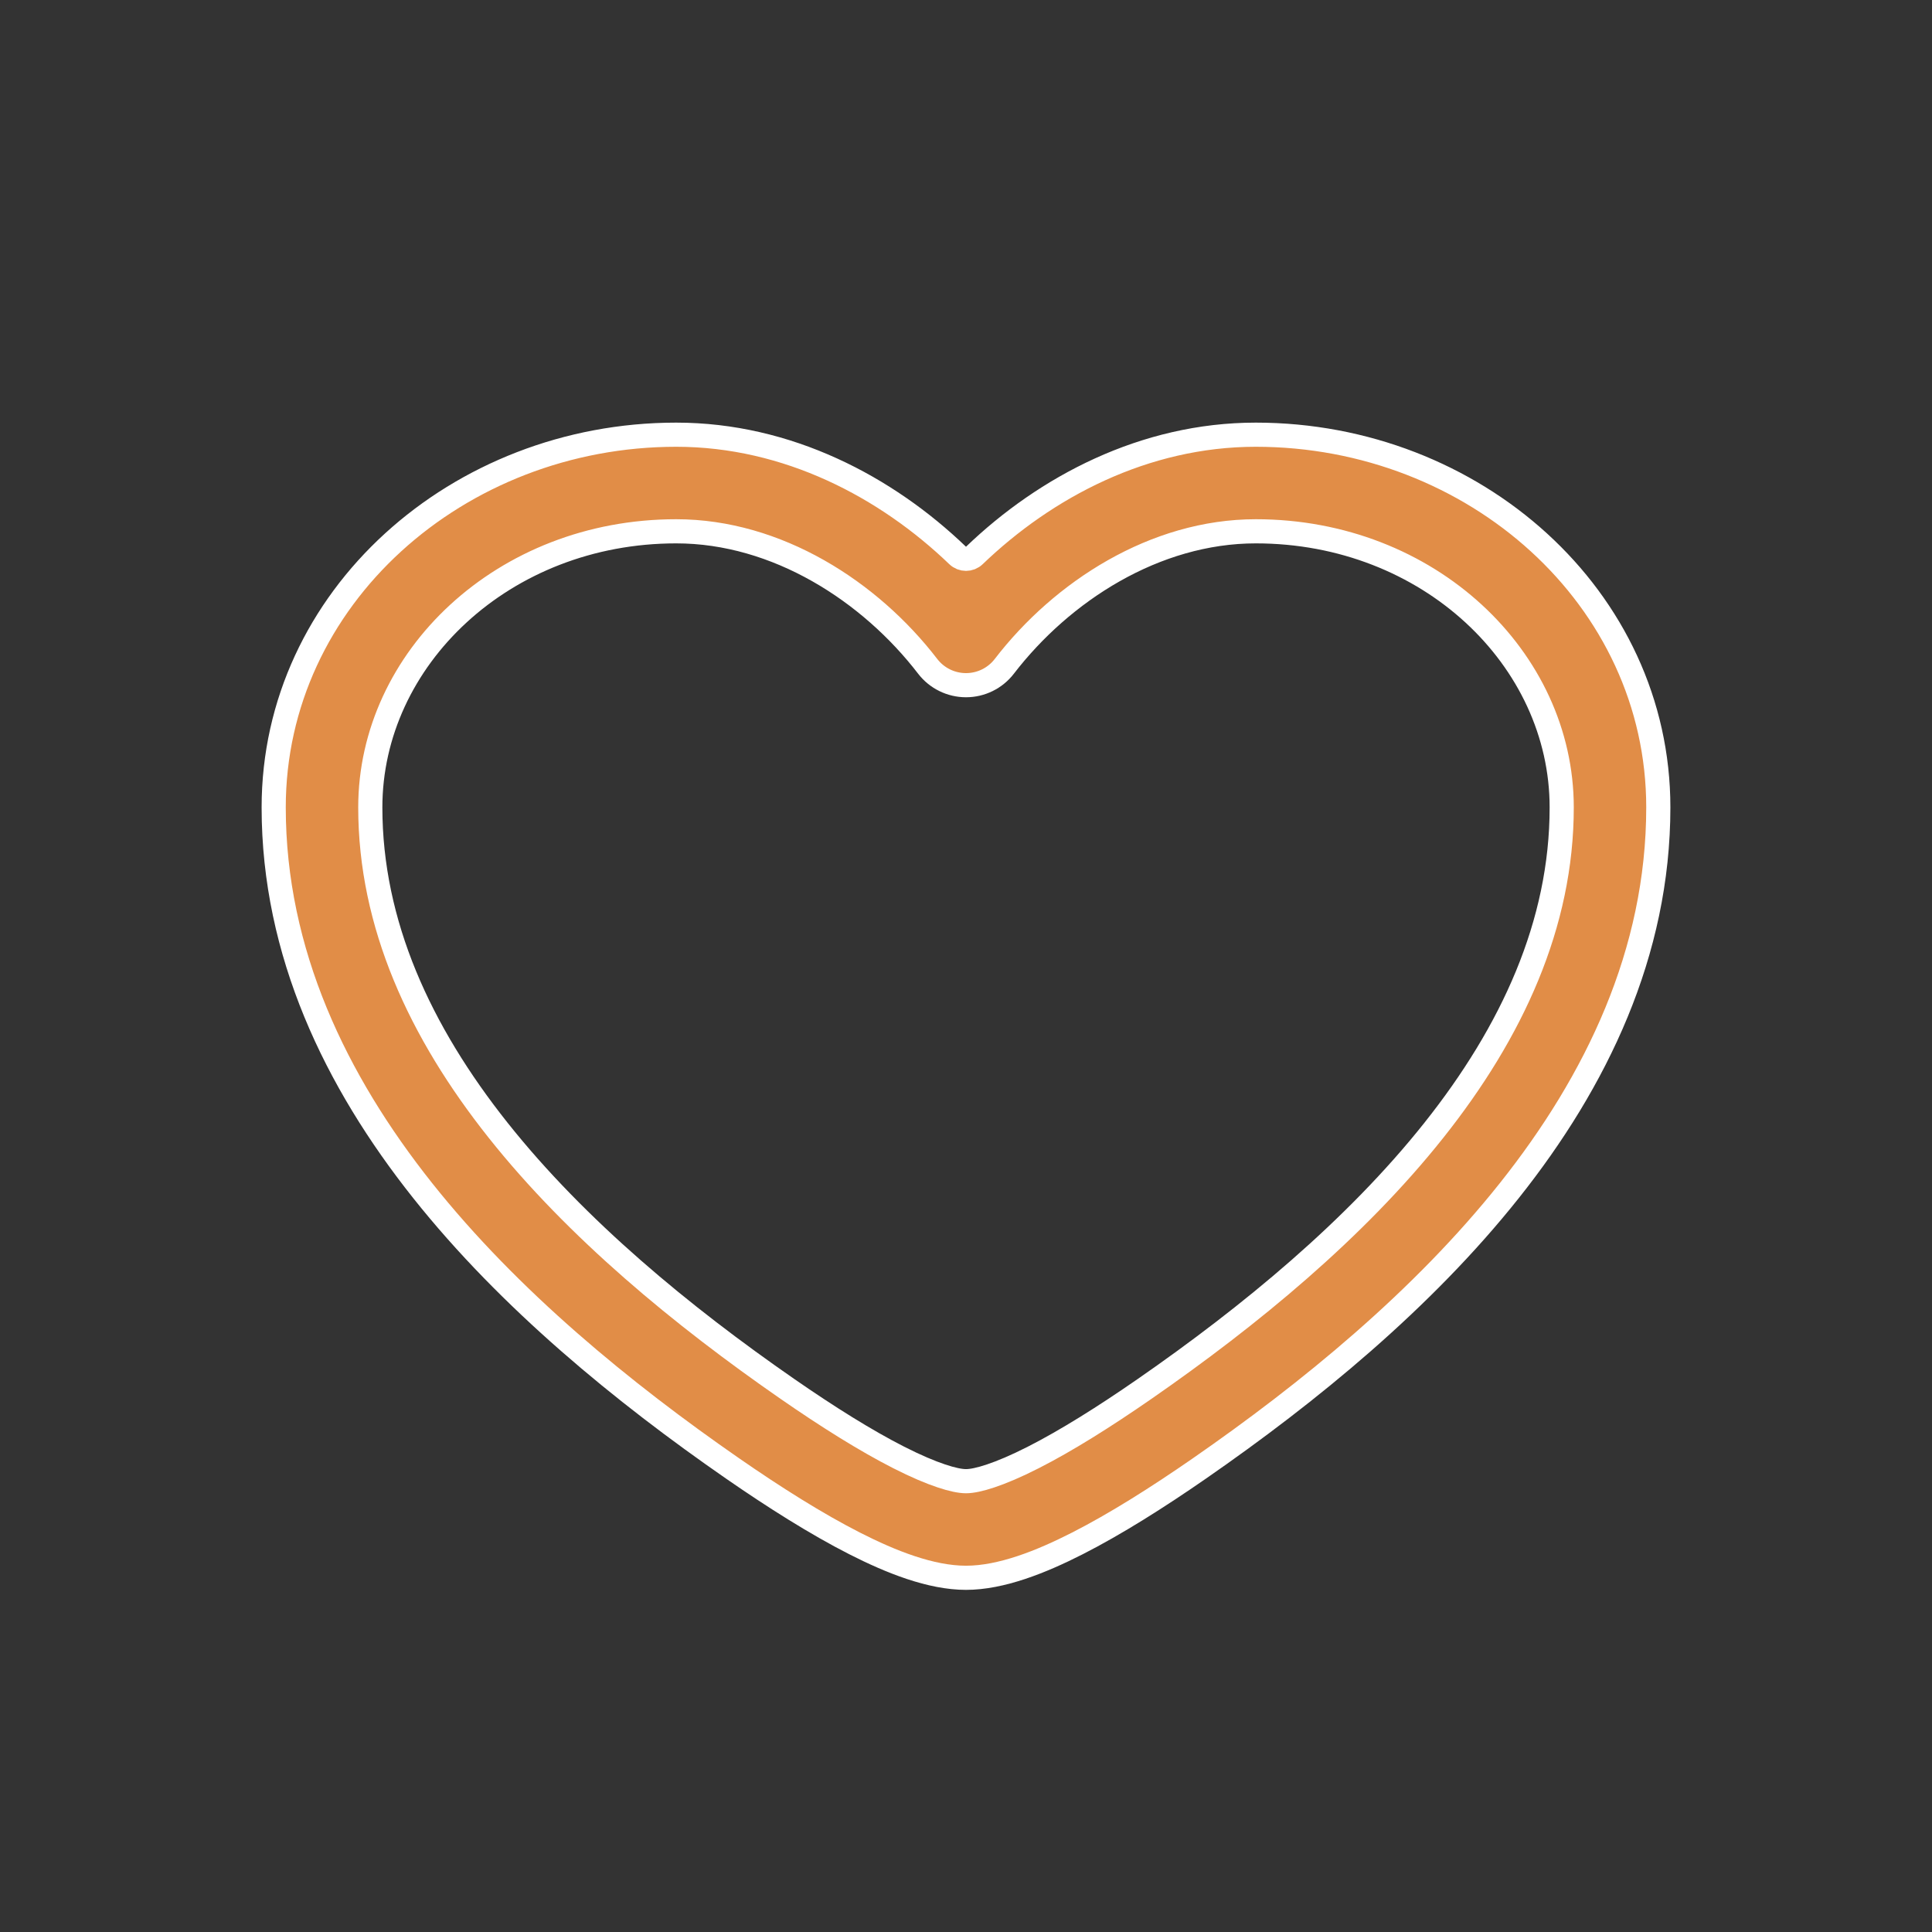 <svg width="80" height="80" viewBox="0 0 80 80" fill="none" class="icon">
<rect x="0" y="0" width="80" height="80" fill="#333333" stroke="none"/>
<path d="M11.333 33.433C11.333 24.749 18.962 18 28 18C32.619 18 36.705 20.167 39.654 23C39.847 23.186 40.153 23.186 40.346 23C43.295 20.167 47.381 18 52 18C61.038 18 68.667 24.749 68.667 33.433C68.667 39.45 66.102 44.766 62.503 49.294C58.909 53.816 54.196 57.667 49.66 60.809C47.929 62.008 46.19 63.106 44.607 63.912C43.104 64.677 41.456 65.333 40 65.333C38.544 65.333 36.896 64.677 35.393 63.912C33.81 63.106 32.071 62.008 30.34 60.809C25.805 57.667 21.091 53.816 17.497 49.294C13.899 44.766 11.333 39.45 11.333 33.433ZM28 22C20.832 22 15.333 27.283 15.333 33.433C15.333 38.26 17.384 42.722 20.629 46.805C23.879 50.895 28.239 54.487 32.618 57.521C34.276 58.67 35.851 59.656 37.208 60.347C37.939 60.719 38.525 60.963 38.977 61.114C39.417 61.262 39.763 61.333 40 61.333C40.237 61.333 40.583 61.262 41.023 61.114C41.475 60.963 42.062 60.719 42.792 60.347C44.149 59.656 45.724 58.67 47.382 57.521C51.761 54.487 56.121 50.895 59.371 46.805C62.617 42.722 64.667 38.26 64.667 33.433C64.667 27.283 59.167 22 52 22C47.824 22 43.974 24.486 41.586 27.592C41.207 28.084 40.621 28.372 40 28.372C39.379 28.372 38.793 28.084 38.414 27.592C36.027 24.486 32.176 22 28 22Z" fill="#E18D47" stroke="white" stroke-linecap="round" stroke-linejoin="round"/>
</svg>
